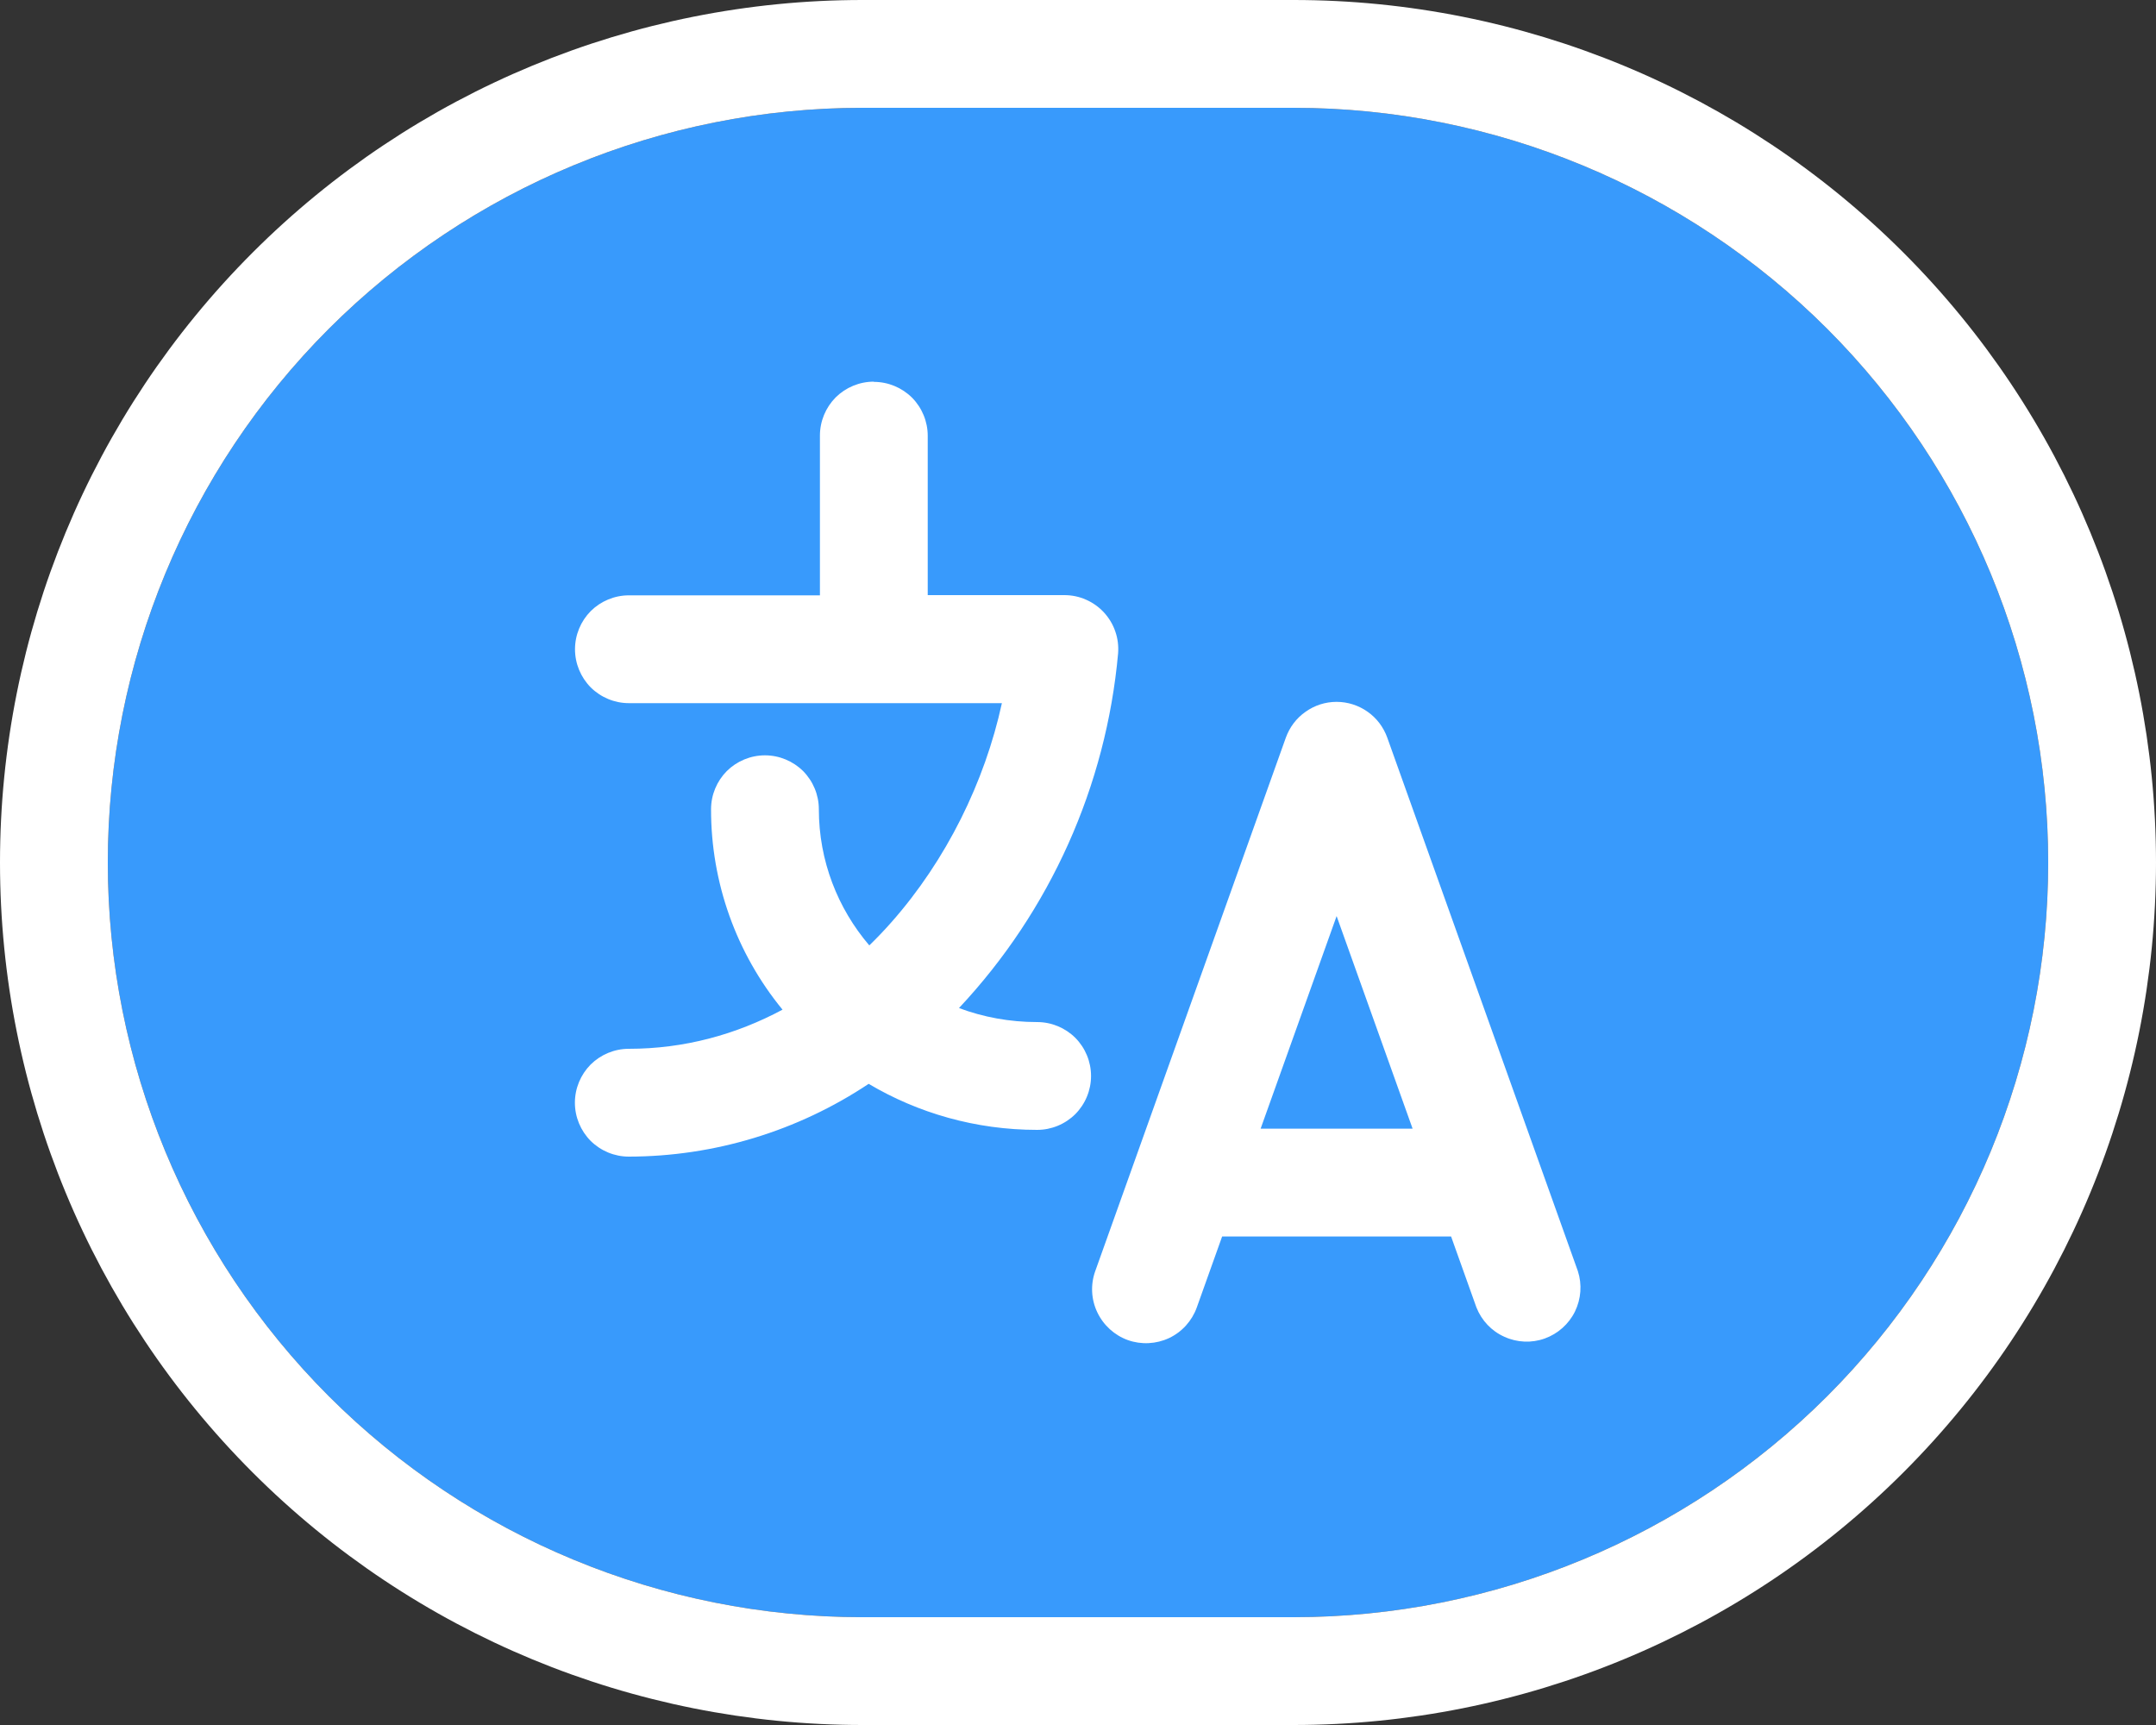 <svg width="20" height="16" viewBox="0 0 20 16" fill="none" xmlns="http://www.w3.org/2000/svg">
<rect x="0" y="0" width="20" height="16" fill="#333333" stroke="none"/>
<g clip-path="url(#clip0_2_1267)">
<path d="M1 8C1 6.143 1.738 4.363 3.05 3.05C4.363 1.738 6.143 1 8 1H12C13.857 1 15.637 1.738 16.95 3.05C18.262 4.363 19 6.143 19 8C19 9.857 18.262 11.637 16.95 12.95C15.637 14.262 13.857 15 12 15H8C6.143 15 4.363 14.262 3.05 12.95C1.738 11.637 1 9.857 1 8Z" fill="#389AFC"/>
<path fill-rule="evenodd" clip-rule="evenodd" d="M8 0H12C14.122 0 16.157 0.843 17.657 2.343C19.157 3.843 20 5.878 20 8C20 10.122 19.157 12.157 17.657 13.657C16.157 15.157 14.122 16 12 16H8C5.878 16 3.843 15.157 2.343 13.657C0.843 12.157 0 10.122 0 8C0 5.878 0.843 3.843 2.343 2.343C3.843 0.843 5.878 0 8 0ZM8 1C6.143 1 4.363 1.738 3.05 3.05C1.738 4.363 1 6.143 1 8C1 9.857 1.738 11.637 3.05 12.95C4.363 14.262 6.143 15 8 15H12C13.857 15 15.637 14.262 16.95 12.95C18.262 11.637 19 9.857 19 8C19 6.143 18.262 4.363 16.95 3.05C15.637 1.738 13.857 1 12 1H8Z" fill="white"/>
<path fill-rule="evenodd" clip-rule="evenodd" d="M8.106 3.542C8.239 3.542 8.366 3.595 8.46 3.688C8.553 3.782 8.606 3.909 8.606 4.042V5.52H9.874C9.943 5.52 10.011 5.534 10.074 5.562C10.138 5.59 10.194 5.63 10.241 5.681C10.288 5.732 10.324 5.792 10.346 5.857C10.369 5.922 10.377 5.991 10.372 6.06C10.261 7.291 9.741 8.449 8.896 9.35C9.12 9.434 9.365 9.48 9.621 9.48C9.754 9.48 9.881 9.533 9.975 9.626C10.068 9.72 10.121 9.847 10.121 9.98C10.121 10.113 10.068 10.24 9.975 10.334C9.881 10.427 9.754 10.48 9.621 10.48C9.051 10.48 8.515 10.324 8.058 10.053C7.399 10.492 6.625 10.727 5.833 10.728C5.7 10.728 5.573 10.675 5.479 10.582C5.386 10.488 5.333 10.361 5.333 10.228C5.333 10.095 5.386 9.968 5.479 9.874C5.573 9.781 5.7 9.728 5.833 9.728C6.348 9.728 6.828 9.596 7.259 9.365C6.829 8.841 6.595 8.184 6.596 7.506C6.596 7.373 6.649 7.246 6.742 7.152C6.836 7.059 6.963 7.006 7.096 7.006C7.229 7.006 7.356 7.059 7.45 7.152C7.543 7.246 7.596 7.373 7.596 7.506C7.596 7.984 7.771 8.426 8.064 8.769C8.135 8.7 8.204 8.628 8.27 8.553C8.778 7.978 9.135 7.253 9.294 6.522H5.834C5.701 6.522 5.574 6.469 5.48 6.376C5.387 6.282 5.334 6.155 5.334 6.022C5.334 5.889 5.387 5.762 5.48 5.668C5.574 5.575 5.701 5.522 5.834 5.522H7.606V4.04C7.606 3.907 7.659 3.78 7.752 3.686C7.846 3.593 7.973 3.54 8.106 3.54V3.542ZM12.399 6.51C12.502 6.51 12.602 6.542 12.687 6.602C12.771 6.661 12.834 6.745 12.869 6.842L14.637 11.79C14.677 11.914 14.667 12.048 14.61 12.165C14.553 12.281 14.452 12.371 14.33 12.415C14.208 12.459 14.073 12.453 13.955 12.399C13.836 12.346 13.744 12.248 13.696 12.127L13.461 11.469H11.337L11.102 12.127C11.057 12.252 10.965 12.354 10.845 12.411C10.725 12.467 10.587 12.474 10.463 12.43C10.338 12.385 10.236 12.292 10.179 12.172C10.122 12.053 10.115 11.915 10.16 11.79L11.928 6.842C11.963 6.745 12.026 6.661 12.111 6.602C12.195 6.542 12.295 6.51 12.398 6.51H12.399ZM11.694 10.469H13.104L12.399 8.497L11.694 10.469Z" fill="white"/>
</g>
<defs>
<clipPath id="clip0_2_1267">
<rect width="20" height="16" fill="white"/>
</clipPath>
</defs>
</svg>
